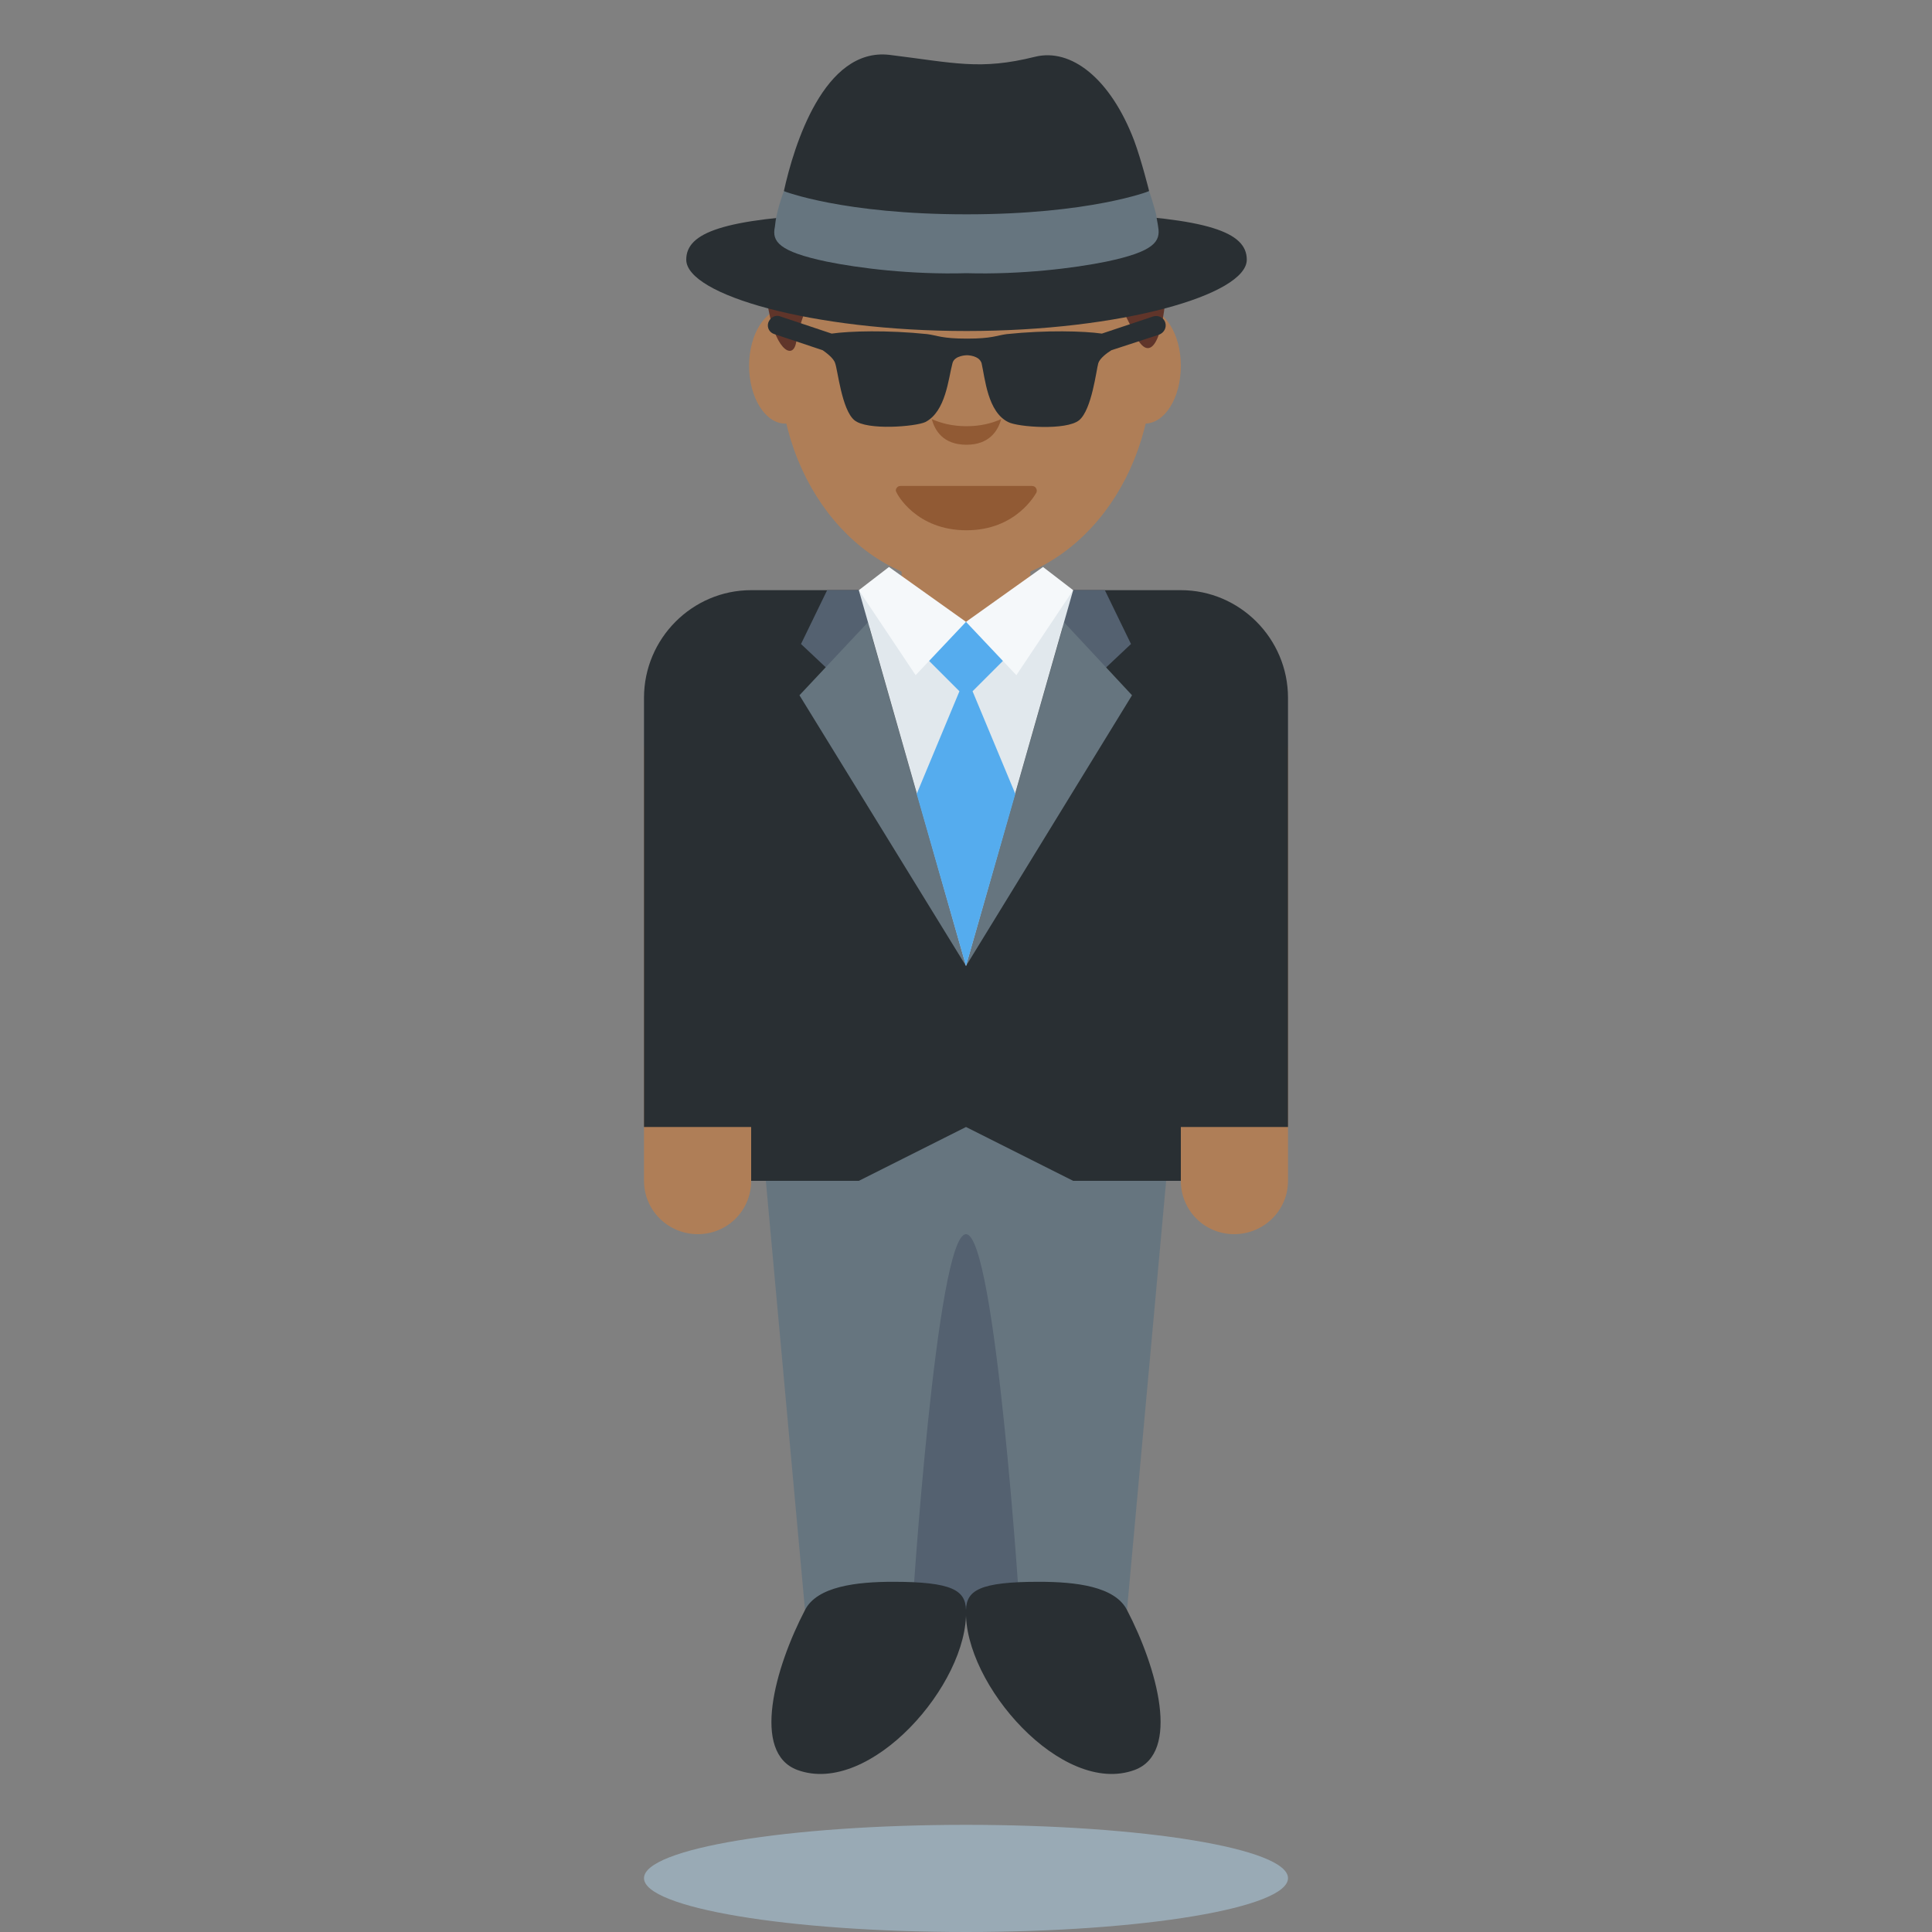 <?xml version="1.0" encoding="UTF-8"?>
<svg xmlns="http://www.w3.org/2000/svg" xmlns:xlink="http://www.w3.org/1999/xlink" width="15pt" height="15pt" viewBox="0 0 15 15" version="1.1">
<rect x="0" y="0" width="15" height="15" fill="#808080" stroke="none"/>
<g id="surface1">
<path style=" stroke:none;fill-rule:nonzero;fill:rgb(68.627%,49.412%,34.118%);fill-opacity:1;" d="M 5.832 9.168 C 5.832 9.398 5.648 9.582 5.418 9.582 C 5.188 9.582 5 9.398 5 9.168 L 5 5.832 C 5 5.602 5.188 5.418 5.418 5.418 C 5.648 5.418 5.832 5.602 5.832 5.832 Z M 10 9.168 C 10 9.398 9.812 9.582 9.582 9.582 C 9.352 9.582 9.168 9.398 9.168 9.168 L 9.168 5.832 C 9.168 5.602 9.352 5.418 9.582 5.418 C 9.812 5.418 10 5.602 10 5.832 Z M 10 9.168 "/>
<path style=" stroke:none;fill-rule:nonzero;fill:rgb(40%,45.882%,49.804%);fill-opacity:1;" d="M 7.918 7.918 L 5.832 7.918 L 6.25 12.5 L 7.5 12.5 L 7.5 9.582 L 7.5 12.5 L 8.75 12.5 L 9.168 7.918 Z M 7.918 7.918 "/>
<path style=" stroke:none;fill-rule:nonzero;fill:rgb(32.941%,38.039%,43.922%);fill-opacity:1;" d="M 7.5 9.582 C 7.27 9.582 7.082 12.5 7.082 12.5 C 7.082 12.73 7.27 12.5 7.5 12.5 C 7.73 12.5 7.918 12.73 7.918 12.5 C 7.918 12.5 7.73 9.582 7.5 9.582 Z M 7.5 9.582 "/>
<path style=" stroke:none;fill-rule:nonzero;fill:rgb(16.078%,18.431%,20%);fill-opacity:1;" d="M 9.168 4.582 L 5.832 4.582 C 5.375 4.582 5 4.957 5 5.418 L 5 8.75 L 5.832 8.75 L 5.832 9.168 L 6.668 9.168 L 7.5 8.75 L 8.332 9.168 L 9.168 9.168 L 9.168 8.75 L 10 8.75 L 10 5.418 C 10 4.957 9.625 4.582 9.168 4.582 Z M 6.934 12.281 C 7.395 12.281 7.496 12.348 7.5 12.5 C 7.52 13.074 6.754 13.949 6.191 13.742 C 5.832 13.609 6.016 12.949 6.25 12.5 C 6.344 12.316 6.652 12.281 6.934 12.281 Z M 6.934 12.281 "/>
<path style=" stroke:none;fill-rule:nonzero;fill:rgb(16.078%,18.431%,20%);fill-opacity:1;" d="M 8.066 12.281 C 7.605 12.281 7.504 12.348 7.5 12.5 C 7.48 13.074 8.246 13.949 8.809 13.742 C 9.168 13.609 8.984 12.949 8.75 12.5 C 8.656 12.316 8.352 12.281 8.066 12.281 Z M 8.066 12.281 "/>
<path style=" stroke:none;fill-rule:nonzero;fill:rgb(68.627%,49.412%,34.118%);fill-opacity:1;" d="M 7 4.168 L 8 4.168 L 8 4.828 L 7 4.828 Z M 6.375 2.84 C 6.375 3.09 6.25 3.289 6.098 3.289 C 5.941 3.289 5.816 3.086 5.816 2.84 C 5.816 2.594 5.941 2.395 6.098 2.395 C 6.25 2.395 6.375 2.594 6.375 2.84 Z M 9.168 2.84 C 9.168 3.09 9.043 3.289 8.887 3.289 C 8.734 3.289 8.609 3.086 8.609 2.84 C 8.609 2.594 8.734 2.395 8.887 2.395 C 9.043 2.395 9.168 2.594 9.168 2.84 Z M 9.168 2.84 "/>
<path style=" stroke:none;fill-rule:nonzero;fill:rgb(68.627%,49.412%,34.118%);fill-opacity:1;" d="M 7.5 4.543 C 6.699 4.543 6.051 3.773 6.051 2.82 C 6.051 1.871 6.699 1.098 7.5 1.098 C 8.301 1.098 8.949 1.871 8.949 2.82 C 8.949 3.773 8.301 4.543 7.5 4.543 "/>
<path style=" stroke:none;fill-rule:nonzero;fill:rgb(56.863%,35.294%,20.392%);fill-opacity:1;" d="M 8.043 3.789 C 8.039 3.781 8.027 3.773 8.012 3.773 L 6.992 3.773 C 6.98 3.773 6.969 3.777 6.961 3.789 C 6.953 3.801 6.953 3.812 6.961 3.824 C 6.965 3.836 7.113 4.117 7.504 4.117 C 7.891 4.117 8.039 3.836 8.047 3.824 C 8.051 3.812 8.051 3.801 8.043 3.789 Z M 7.504 3.309 C 7.391 3.309 7.305 3.285 7.234 3.254 C 7.258 3.34 7.32 3.453 7.504 3.453 C 7.684 3.453 7.75 3.34 7.773 3.254 C 7.703 3.285 7.617 3.309 7.504 3.309 Z M 7.504 3.309 "/>
<path style=" stroke:none;fill-rule:nonzero;fill:rgb(37.647%,20.784%,16.471%);fill-opacity:1;" d="M 6.18 2.664 C 6.203 2.543 6.238 2.438 6.281 2.344 L 5.957 2.344 C 6.008 2.707 6.152 2.801 6.18 2.664 Z M 8.82 2.613 C 8.922 2.809 9.02 2.676 9.051 2.293 L 8.66 2.293 Z M 8.82 2.613 "/>
<path style=" stroke:none;fill-rule:nonzero;fill:rgb(32.941%,38.039%,43.922%);fill-opacity:1;" d="M 8.25 5.5 L 8.781 5 L 8.578 4.582 L 8.25 4.582 Z M 8.25 5.5 "/>
<path style=" stroke:none;fill-rule:nonzero;fill:rgb(40%,45.882%,49.804%);fill-opacity:1;" d="M 7.5 7.5 L 8.789 5.398 L 8.262 4.832 Z M 7.5 7.5 "/>
<path style=" stroke:none;fill-rule:nonzero;fill:rgb(32.941%,38.039%,43.922%);fill-opacity:1;" d="M 6.75 5.5 L 6.219 5 L 6.422 4.582 L 6.75 4.582 Z M 6.75 5.5 "/>
<path style=" stroke:none;fill-rule:nonzero;fill:rgb(40%,45.882%,49.804%);fill-opacity:1;" d="M 7.5 7.5 L 6.207 5.398 L 6.738 4.832 Z M 7.5 7.5 "/>
<path style=" stroke:none;fill-rule:nonzero;fill:rgb(88.235%,90.98%,92.941%);fill-opacity:1;" d="M 7.5 7.5 L 6.668 4.582 L 7.5 5 L 8.332 4.582 Z M 7.5 7.5 "/>
<path style=" stroke:none;fill-rule:nonzero;fill:rgb(33.333%,67.451%,93.333%);fill-opacity:1;" d="M 7.918 5 L 7.5 4.828 L 7.082 5 L 7.449 5.367 L 7.117 6.164 L 7.5 7.5 L 7.883 6.164 L 7.551 5.367 Z M 7.918 5 "/>
<path style=" stroke:none;fill-rule:nonzero;fill:rgb(96.078%,97.255%,98.039%);fill-opacity:1;" d="M 6.902 4.402 L 7.5 4.828 L 7.109 5.242 L 6.668 4.582 Z M 8.098 4.402 L 7.5 4.828 L 7.891 5.242 L 8.332 4.582 Z M 8.098 4.402 "/>
<path style=" stroke:none;fill-rule:nonzero;fill:rgb(60%,66.667%,70.98%);fill-opacity:1;" d="M 10 14.582 C 10 14.352 8.879 14.168 7.5 14.168 C 6.121 14.168 5 14.352 5 14.582 C 5 14.812 6.121 15 7.5 15 C 8.879 15 10 14.812 10 14.582 Z M 10 14.582 "/>
<path style=" stroke:none;fill-rule:nonzero;fill:rgb(16.078%,18.431%,20%);fill-opacity:1;" d="M 8.469 1.656 C 8.723 1.59 8.922 1.484 8.922 1.484 C 8.922 1.484 8.863 1.246 8.805 1.09 C 8.621 0.609 8.316 0.371 8.035 0.441 C 7.609 0.547 7.41 0.488 6.906 0.426 C 6.398 0.367 6.164 1.129 6.086 1.484 C 6.086 1.484 6.219 1.602 6.461 1.652 C 6.469 1.656 6.48 1.656 6.492 1.66 C 5.617 1.699 5.328 1.805 5.328 2.016 C 5.328 2.289 6.305 2.57 7.504 2.57 C 8.703 2.57 9.68 2.289 9.68 2.016 C 9.68 1.801 9.379 1.695 8.469 1.656 Z M 8.469 1.656 "/>
<path style=" stroke:none;fill-rule:nonzero;fill:rgb(40%,45.882%,49.804%);fill-opacity:1;" d="M 8.992 1.762 C 8.988 1.73 8.98 1.699 8.977 1.668 C 8.953 1.574 8.922 1.484 8.922 1.484 C 8.922 1.484 8.465 1.664 7.504 1.664 C 6.543 1.664 6.086 1.484 6.086 1.484 C 6.086 1.484 6.051 1.574 6.031 1.668 C 6.023 1.699 6.02 1.73 6.016 1.762 C 5.992 1.875 6.047 1.953 6.418 2.031 C 6.668 2.082 7.074 2.133 7.504 2.121 C 7.93 2.133 8.34 2.082 8.59 2.031 C 8.961 1.953 9.012 1.875 8.992 1.762 Z M 8.992 1.762 "/>
<path style=" stroke:none;fill-rule:nonzero;fill:rgb(16.078%,18.431%,20%);fill-opacity:1;" d="M 8.953 2.457 L 8.555 2.59 C 8.414 2.57 8.125 2.562 7.816 2.594 C 7.734 2.605 7.703 2.629 7.508 2.629 C 7.312 2.629 7.281 2.605 7.199 2.594 C 6.891 2.562 6.598 2.57 6.457 2.59 L 6.059 2.457 C 6.02 2.441 5.98 2.465 5.965 2.504 C 5.953 2.543 5.973 2.582 6.012 2.594 L 6.387 2.719 C 6.414 2.738 6.473 2.781 6.484 2.82 C 6.504 2.871 6.535 3.18 6.633 3.262 C 6.73 3.344 7.109 3.312 7.184 3.277 C 7.344 3.195 7.363 2.938 7.395 2.82 C 7.41 2.758 7.508 2.758 7.508 2.758 C 7.508 2.758 7.602 2.758 7.621 2.82 C 7.648 2.938 7.668 3.199 7.828 3.277 C 7.902 3.316 8.281 3.344 8.379 3.262 C 8.477 3.18 8.512 2.871 8.527 2.82 C 8.539 2.781 8.598 2.738 8.629 2.719 L 9 2.598 C 9.039 2.582 9.059 2.543 9.047 2.504 C 9.035 2.465 8.992 2.445 8.953 2.457 Z M 8.953 2.457 "/>
</g>
</svg>
